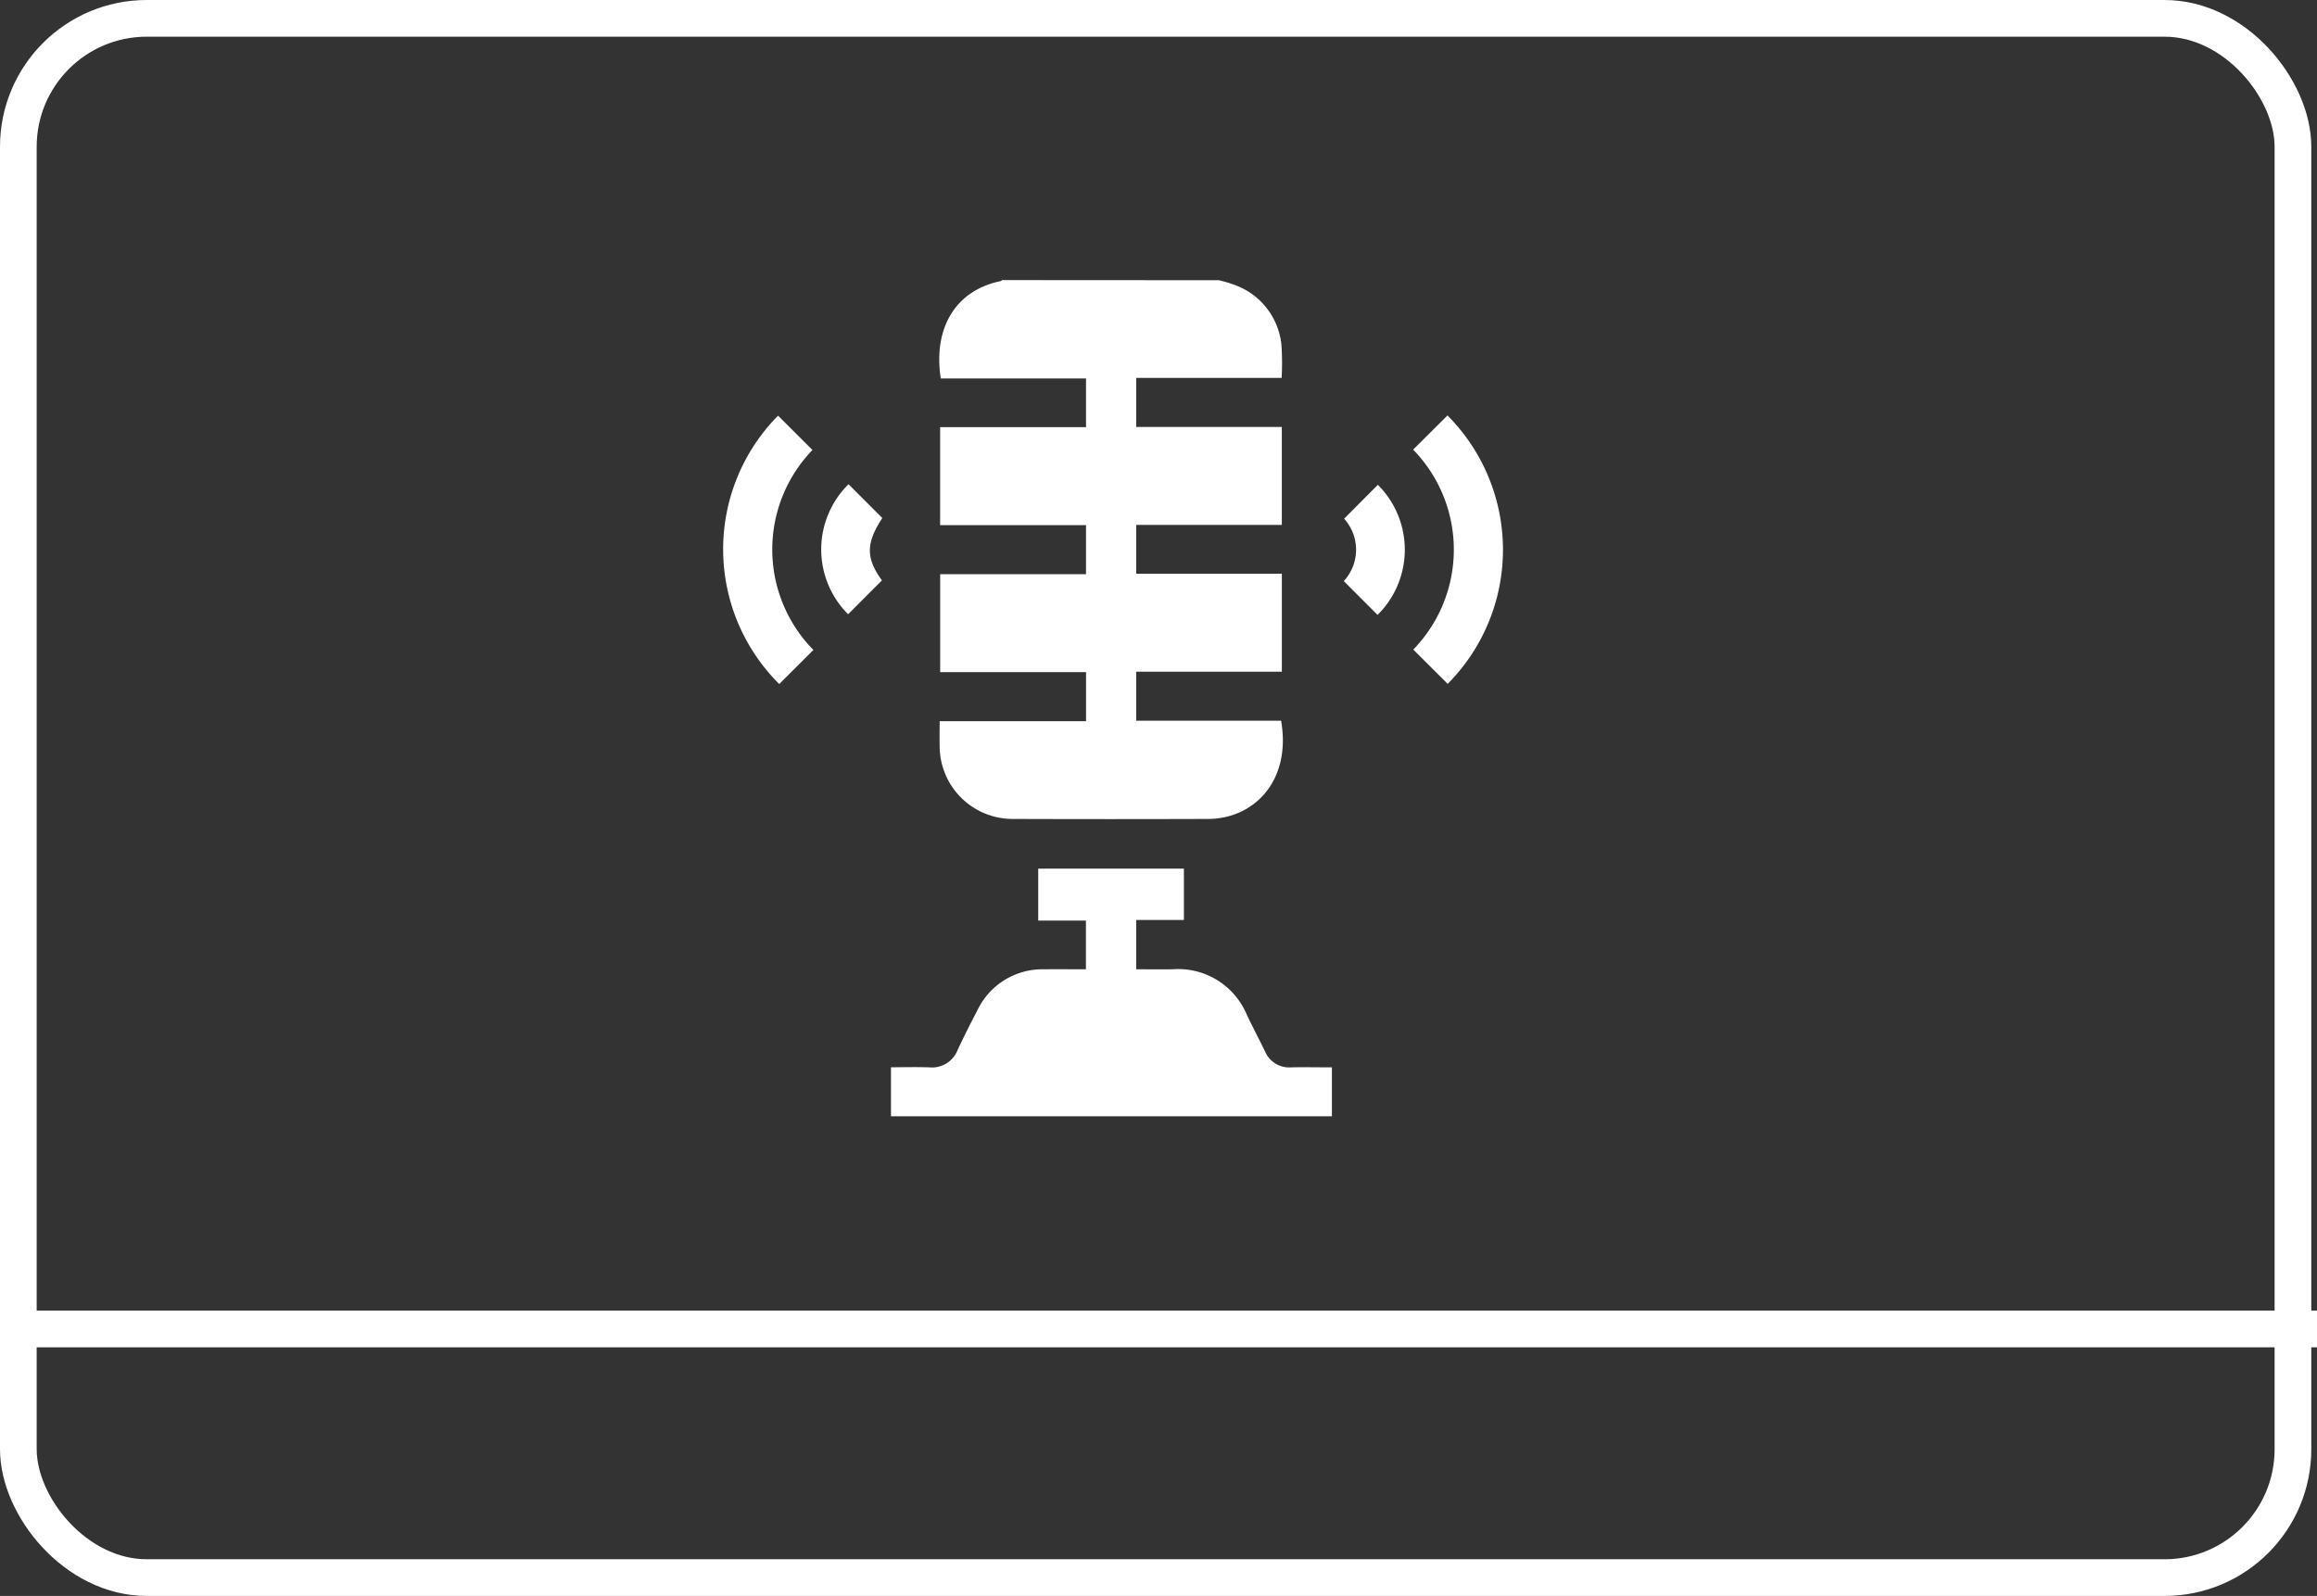 <svg xmlns="http://www.w3.org/2000/svg" width="126.311" height="87" viewBox="0 0 126.311 87"><rect x="0" y="0" width="126.311" height="87" fill="#333333" stroke="none"/><g transform="translate(-305 -2140)"><g transform="translate(305 2140)" fill="none" stroke="#fff" stroke-width="2"><rect width="126" height="87" rx="8" stroke="none"/><rect x="1" y="1" width="124" height="85" rx="7" fill="none"/></g><path d="M1919,3506.294h126.311" transform="translate(-1614 -1293.848)" fill="none" stroke="#fff" stroke-width="2"/><g transform="translate(344.422 2155.272)"><path d="M208.361,609.9c.226.065.456.115.675.2a3.886,3.886,0,0,1,2.717,3.318,14.626,14.626,0,0,1,.011,1.808h-7.927v2.672h7.938v5.341h-7.939V625.9h7.94v5.342h-7.94v2.671h7.9c.572,3.311-1.512,5.345-3.965,5.354q-5.319.018-10.638,0a3.977,3.977,0,0,1-4.012-3.968c-.011-.441,0-.882,0-1.361h7.98v-2.673h-7.951v-5.341H201.1v-2.673h-7.953v-5.341H201.1v-2.656h-7.918c-.429-2.78.839-4.817,3.271-5.306.025-.005.045-.036.067-.055Z" transform="translate(-181.318 -609.896)" fill="#fff"/><path d="M189.2,670.9v-2.671c.706,0,1.4-.02,2.09.005a1.5,1.5,0,0,0,1.548-.958c.338-.725.7-1.438,1.07-2.147a3.927,3.927,0,0,1,3.662-2.24c.741-.011,1.482,0,2.258,0v-2.656h-2.6V657.4h7.941V660.2h-2.6v2.687c.66,0,1.324.013,1.986,0a4.056,4.056,0,0,1,4.049,2.49c.32.668.664,1.324.989,1.989a1.426,1.426,0,0,0,1.422.868c.71-.016,1.422,0,2.223,0V670.9Z" transform="translate(-180.051 -625.321)" fill="#fff"/><path d="M231.359,622.679l1.87-1.862a10.373,10.373,0,0,1,.011,14.633l-1.875-1.87a7.816,7.816,0,0,0-.007-10.9Z" transform="translate(-193.742 -613.442)" fill="#fff"/><path d="M180.571,633.608l-1.86,1.857a10.354,10.354,0,0,1-.065-14.63l1.875,1.871a7.81,7.81,0,0,0,.05,10.9Z" transform="translate(-175.652 -613.448)" fill="#fff"/><path d="M185.06,626.369l1.841,1.843c-.9,1.376-.9,2.183-.021,3.4l-1.843,1.846A4.99,4.99,0,0,1,185.06,626.369Z" transform="translate(-178.224 -615.245)" fill="#fff"/><path d="M227.6,633.51l-1.842-1.843a2.516,2.516,0,0,0,.018-3.4l1.839-1.848A4.994,4.994,0,0,1,227.6,633.51Z" transform="translate(-191.924 -615.262)" fill="#fff"/></g></g></svg>
